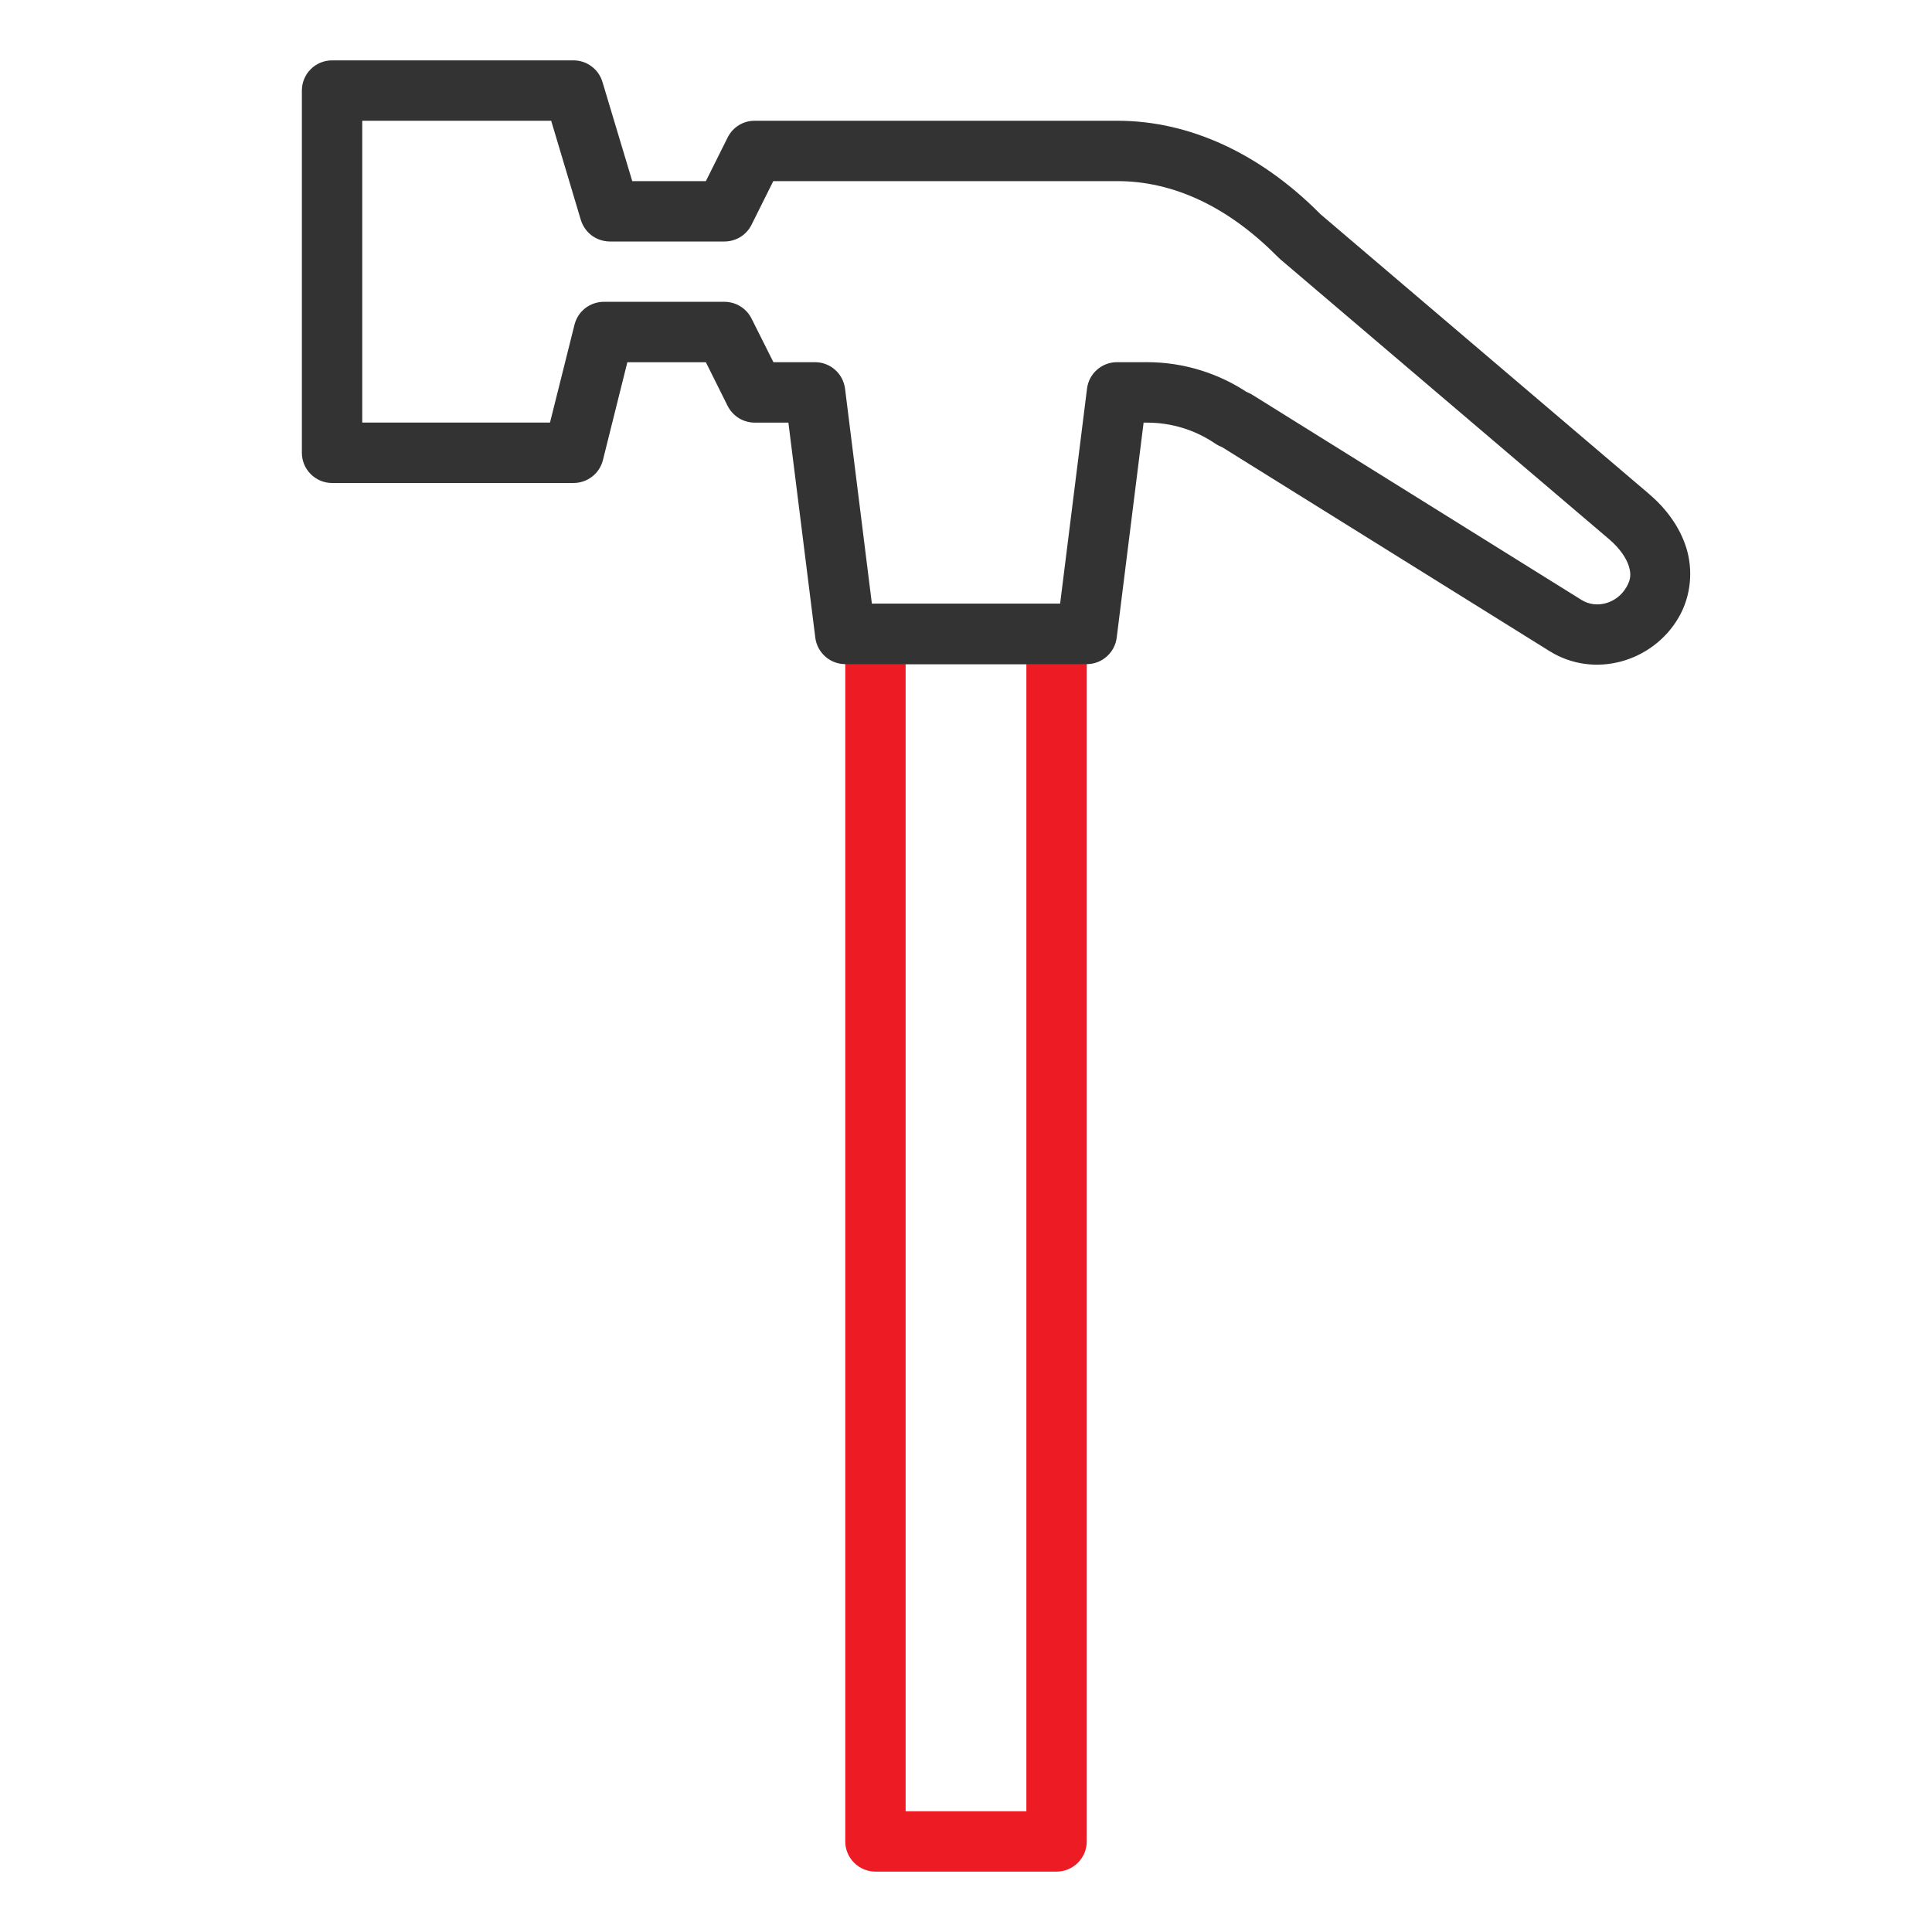 <svg width="28" height="28" viewBox="0 0 28 28" fill="none" xmlns="http://www.w3.org/2000/svg">
<path d="M12.688 8.75C12.572 8.75 12.46 8.796 12.378 8.878C12.296 8.96 12.25 9.071 12.25 9.187V26.687C12.25 26.803 12.296 26.914 12.378 26.996C12.46 27.078 12.572 27.125 12.688 27.125H15.312C15.428 27.125 15.54 27.078 15.622 26.996C15.704 26.914 15.75 26.803 15.75 26.687V9.187C15.75 9.071 15.704 8.96 15.622 8.878C15.54 8.796 15.428 8.75 15.312 8.75H12.688ZM13.125 9.625H14.875V26.25H13.125V9.625Z" fill="#ED1C24"/>
<path d="M4.812 0.875C4.696 0.875 4.585 0.921 4.503 1.003C4.421 1.085 4.375 1.196 4.375 1.312V6.562C4.375 6.678 4.421 6.789 4.503 6.871C4.585 6.953 4.696 7 4.812 7H8.312C8.41 7 8.505 6.967 8.582 6.907C8.66 6.847 8.714 6.763 8.738 6.668L9.092 5.25H10.23L10.546 5.884C10.583 5.956 10.639 6.017 10.708 6.06C10.777 6.102 10.856 6.125 10.938 6.125H11.426L11.816 9.242C11.829 9.347 11.881 9.445 11.961 9.515C12.04 9.586 12.143 9.625 12.25 9.625H15.75C15.857 9.625 15.96 9.586 16.039 9.515C16.119 9.445 16.171 9.347 16.184 9.242L16.574 6.125H16.625C16.974 6.125 17.317 6.229 17.606 6.425C17.625 6.438 17.645 6.45 17.666 6.46L17.719 6.485L22.458 9.437C23.105 9.84 23.951 9.594 24.326 8.953C24.514 8.631 24.537 8.254 24.439 7.939C24.34 7.625 24.139 7.363 23.895 7.155L19.132 3.1L19.118 3.084H19.117C18.265 2.232 17.248 1.75 16.194 1.75H16.187H10.937C10.856 1.75 10.776 1.772 10.707 1.815C10.638 1.858 10.582 1.919 10.546 1.992L10.23 2.625H9.163L8.731 1.187C8.704 1.097 8.649 1.018 8.573 0.962C8.498 0.905 8.406 0.875 8.312 0.875L4.812 0.875ZM5.25 1.75H7.988L8.418 3.188C8.446 3.278 8.501 3.357 8.576 3.413C8.652 3.469 8.743 3.499 8.837 3.5H10.5C10.581 3.5 10.661 3.477 10.73 3.435C10.799 3.392 10.855 3.331 10.891 3.259L11.207 2.625H16.188H16.195C16.984 2.625 17.774 2.977 18.498 3.703L18.526 3.73C18.534 3.738 18.542 3.746 18.551 3.754L23.328 7.821C23.471 7.944 23.568 8.085 23.605 8.201C23.641 8.316 23.637 8.397 23.57 8.512C23.434 8.745 23.138 8.83 22.921 8.695L18.16 5.728C18.145 5.718 18.13 5.71 18.114 5.702L18.037 5.666L18.097 5.701C17.663 5.407 17.149 5.249 16.625 5.249H16.188C16.081 5.249 15.978 5.288 15.898 5.359C15.818 5.429 15.767 5.527 15.754 5.632L15.364 8.749H12.636L12.247 5.632C12.233 5.527 12.182 5.429 12.102 5.359C12.022 5.288 11.919 5.249 11.813 5.249H11.209L10.892 4.617C10.855 4.544 10.8 4.483 10.73 4.44C10.661 4.397 10.582 4.375 10.5 4.374H8.75C8.653 4.375 8.558 4.407 8.481 4.467C8.404 4.527 8.35 4.611 8.326 4.706L7.971 6.124H5.25L5.25 1.75Z" fill="#333333"/>
</svg>
